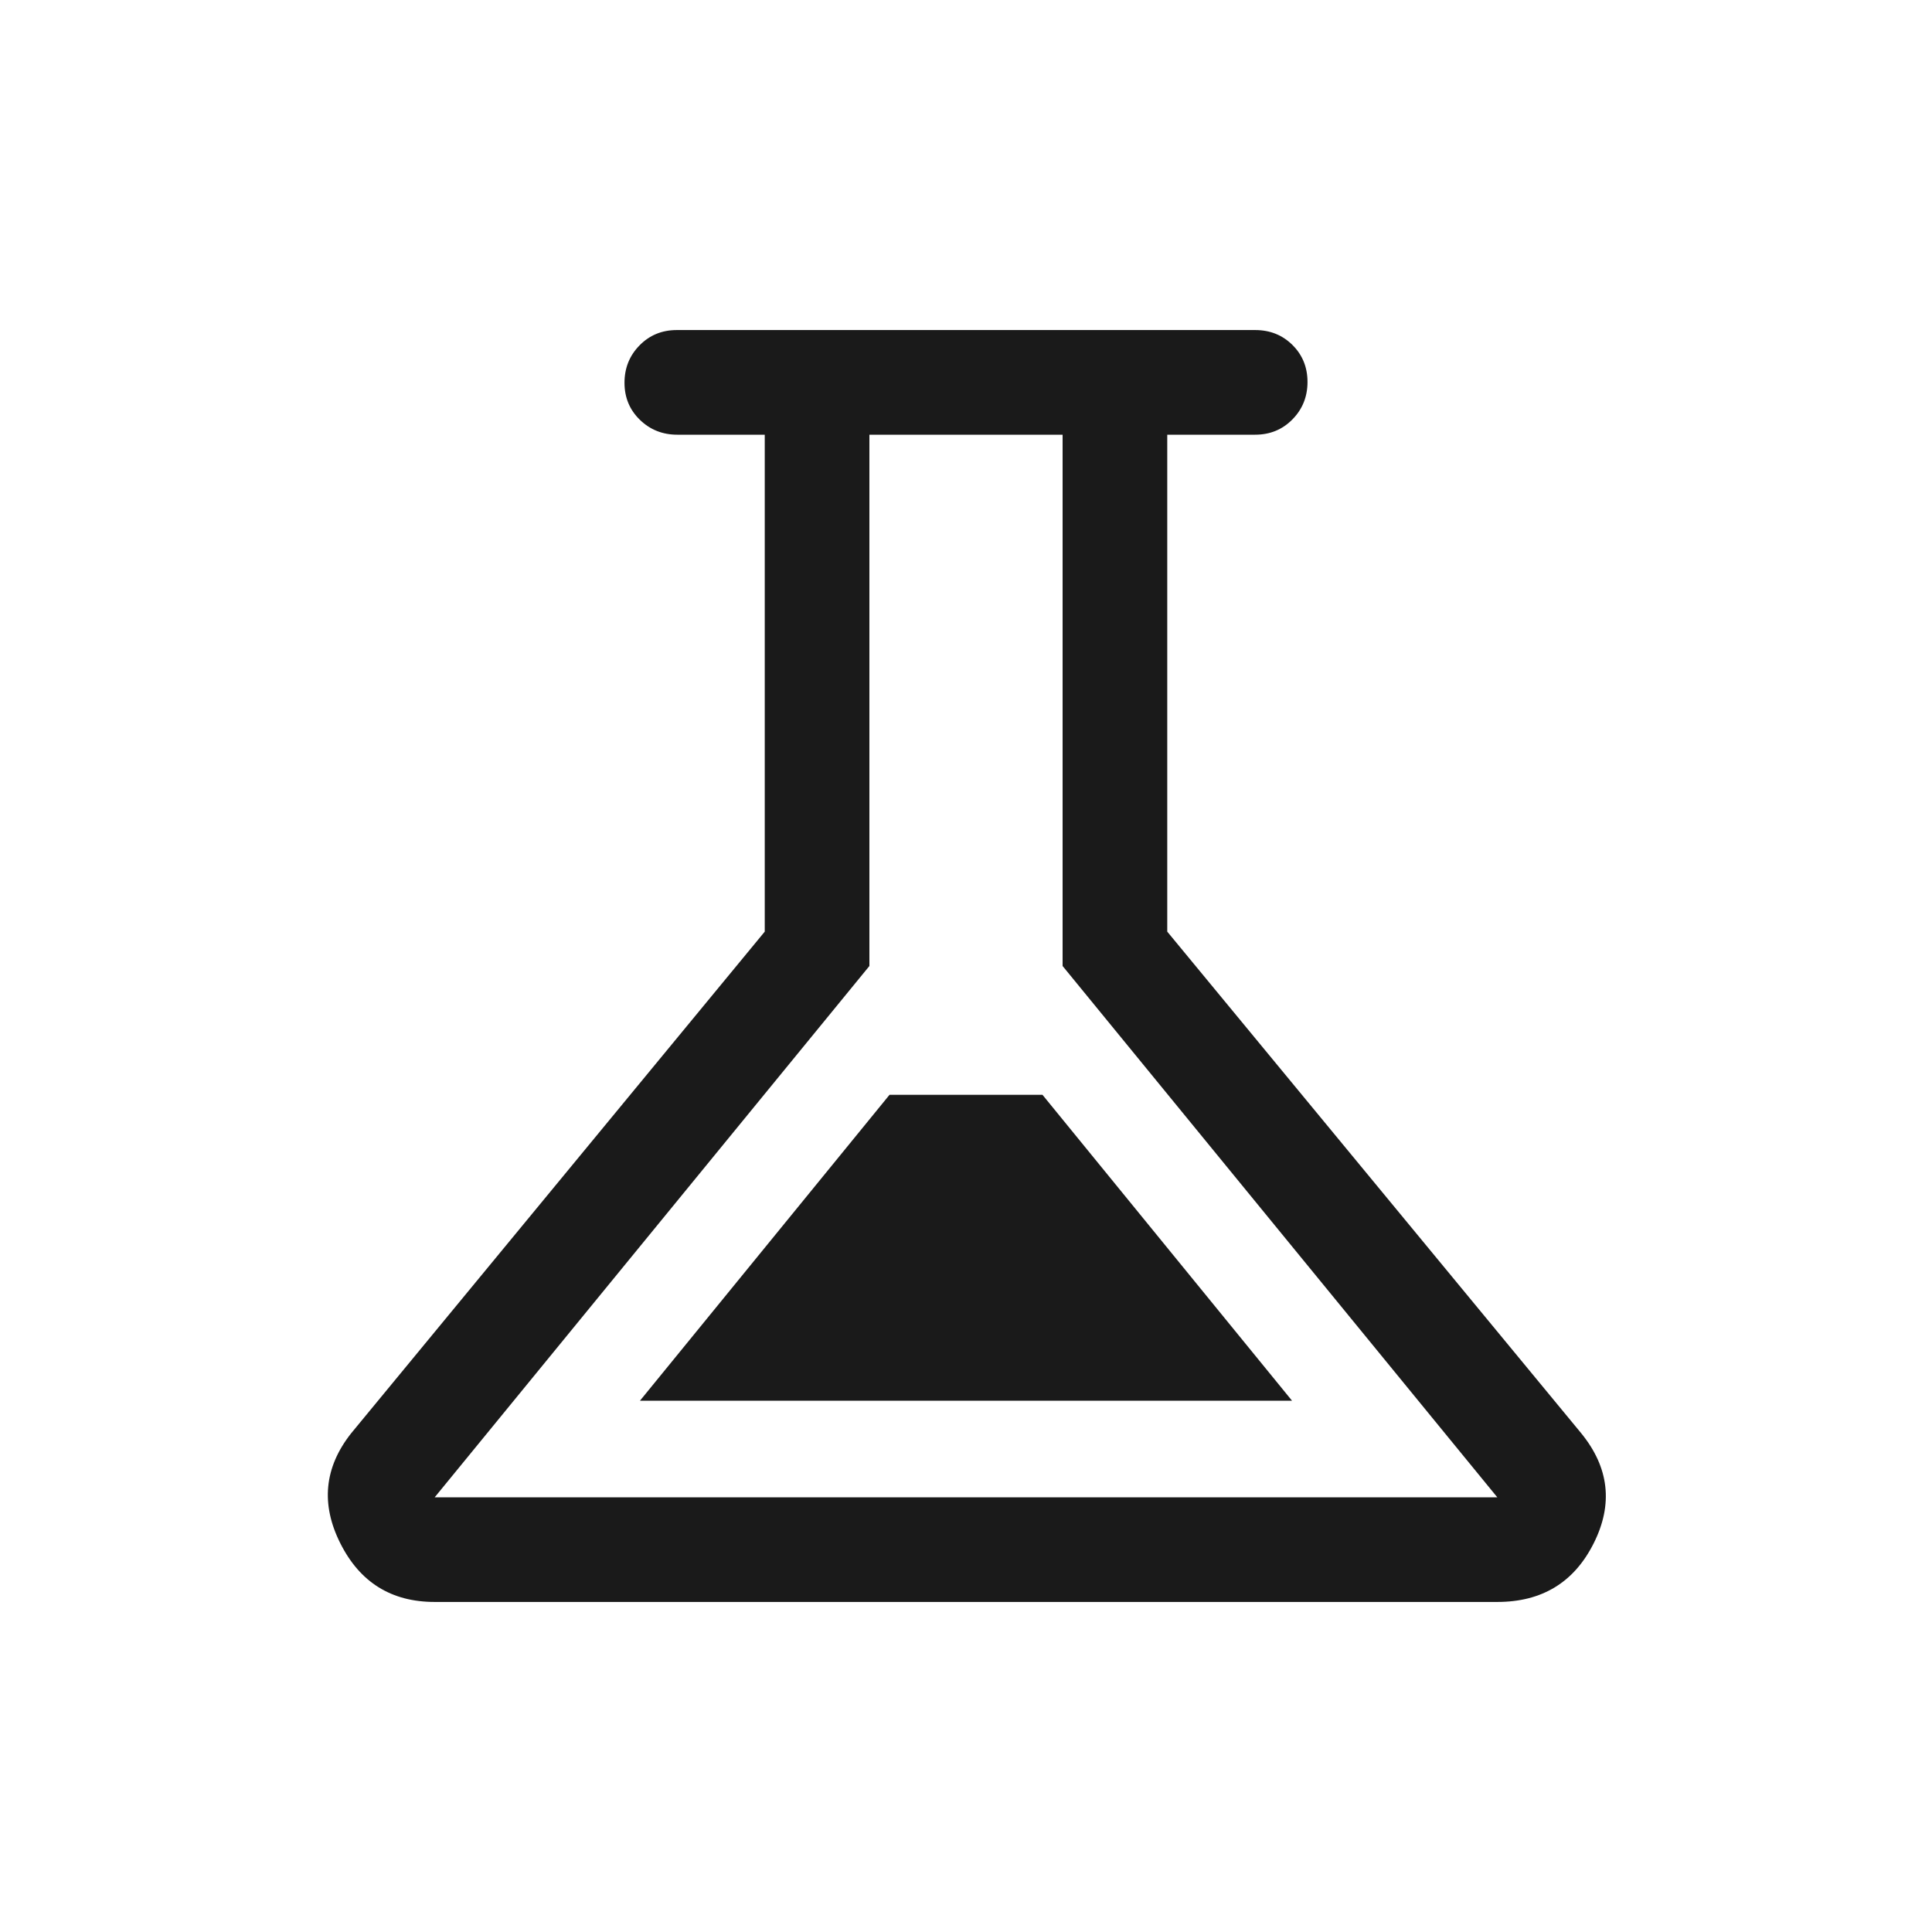 <svg xmlns="http://www.w3.org/2000/svg" height="20px" viewBox="0 -960 960 960" width="20px"
  fill="#1a1a1a">
  <path
    d="M216-164q-32.27 0-46.9-29.15-14.64-29.16 5.29-54.54L380-497.08V-744h-43.48q-10.96 0-18.59-7.42-7.62-7.42-7.62-18.38 0-10.97 7.47-18.58 7.48-7.62 18.53-7.62h287.38q11.05 0 18.53 7.42 7.47 7.42 7.47 18.38 0 10.97-7.47 18.58-7.48 7.62-18.53 7.62H580v246.92L785.64-247.9q20.9 25.59 6.26 54.75Q777.27-164 744-164H216Zm102-100h324L518-416h-76L318-264Zm-102 48h528L528-480v-264h-96v264L216-216Zm264-264Z" />
</svg>
